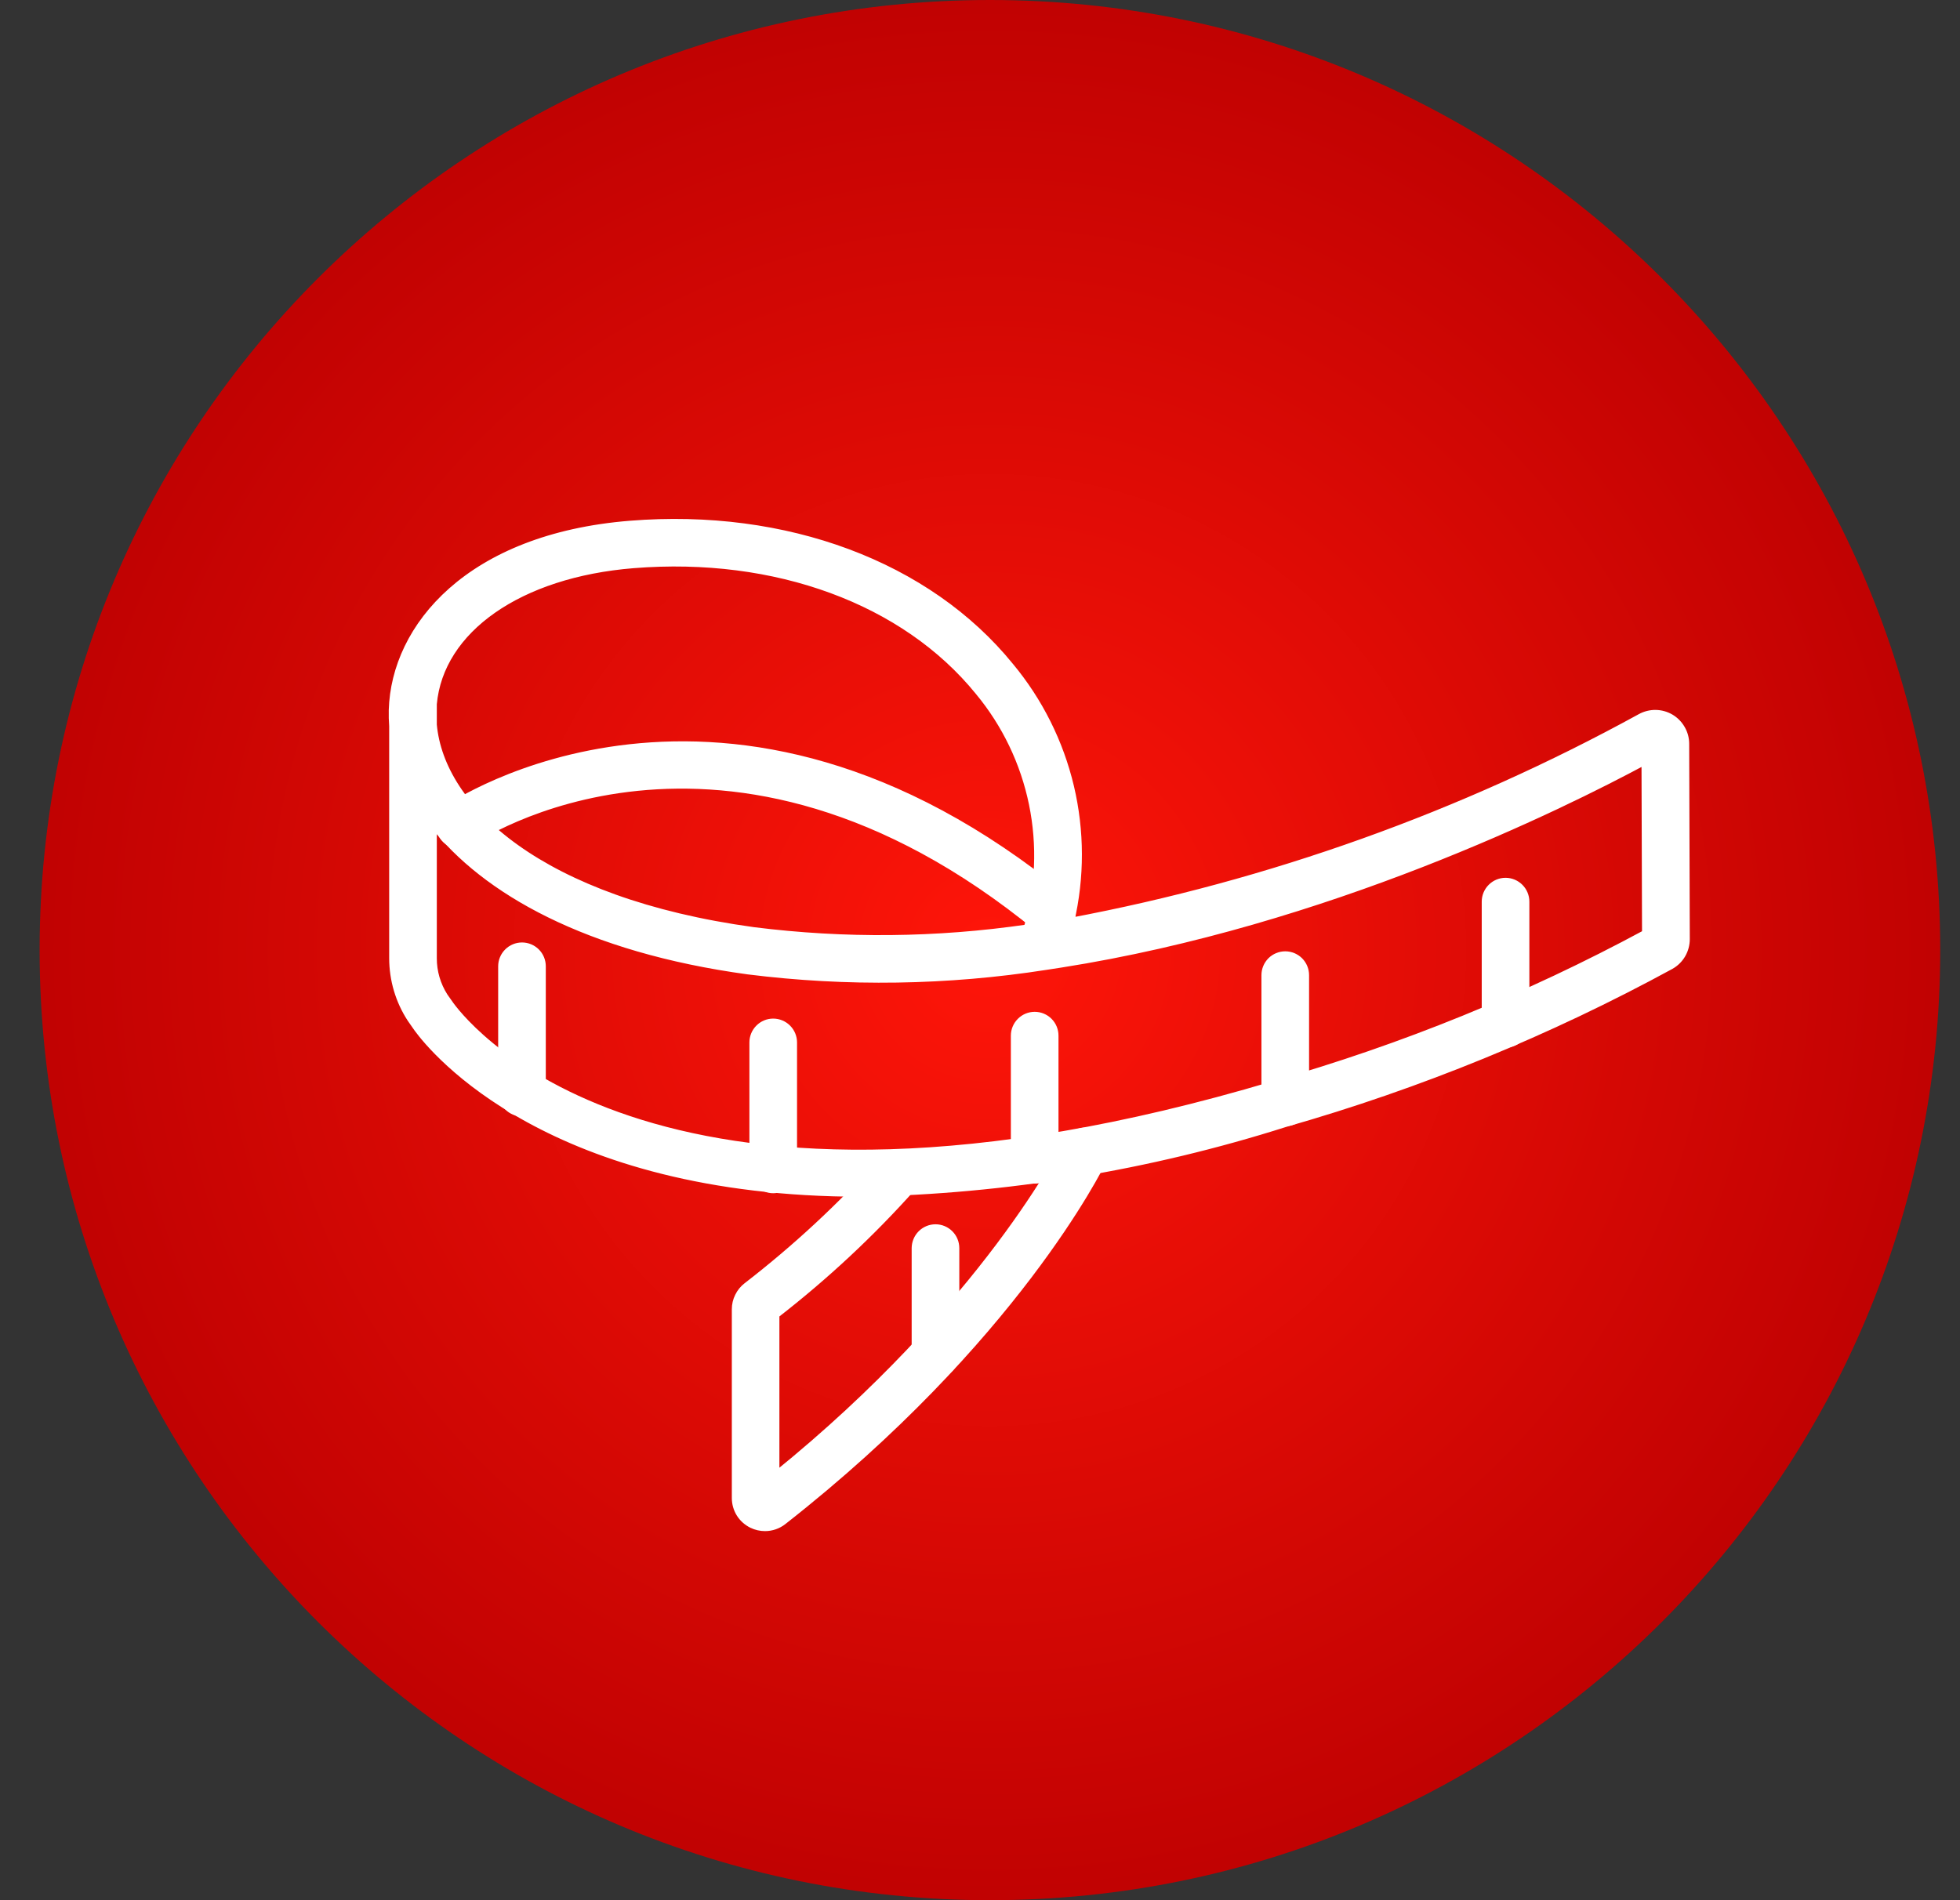 <svg width="33" height="32" viewBox="0 0 33 32" fill="none" xmlns="http://www.w3.org/2000/svg">
<rect x="0" y="0" width="33" height="32" fill="#333333" stroke="none"/>
<g clip-path="url(#clip0_6113_25213)">
<path d="M16.667 32C25.503 32 32.667 24.837 32.667 16C32.667 7.163 25.503 0 16.667 0C7.83 0 0.667 7.163 0.667 16C0.667 24.837 7.83 32 16.667 32Z" fill="url(#paint0_radial_6113_25213)"/>
<path d="M14.511 20.091C9.263 20.091 7.301 17.688 7.033 17.321L6.919 17.158C6.72 16.854 6.615 16.498 6.615 16.134V12.228C6.608 12.138 6.606 12.049 6.608 11.959C6.648 10.56 7.9 9.05 10.609 8.832C13.23 8.621 15.621 9.514 17.006 11.22C17.496 11.809 17.843 12.504 18.02 13.25C18.196 13.996 18.198 14.772 18.024 15.519C21.385 14.887 24.624 13.727 27.621 12.082C27.699 12.039 27.786 12.017 27.875 12.018C27.963 12.019 28.05 12.043 28.127 12.088C28.203 12.133 28.266 12.197 28.31 12.274C28.355 12.351 28.378 12.438 28.378 12.527L28.388 15.816C28.388 15.906 28.364 15.995 28.319 16.073C28.273 16.152 28.208 16.216 28.129 16.261C26.07 17.383 23.895 18.273 21.64 18.917C19.333 19.65 16.932 20.045 14.511 20.091ZM7.292 13.872V16.136C7.291 16.365 7.357 16.589 7.48 16.782L7.583 16.928C7.917 17.383 11.17 21.333 21.445 18.269C23.619 17.648 25.719 16.794 27.709 15.72L27.7 12.812C26.27 13.582 22.328 15.53 17.857 16.233L17.61 16.271C15.95 16.53 14.262 16.556 12.596 16.347C9.887 15.977 8.163 14.996 7.292 13.873V13.872ZM7.292 12.205C7.42 13.617 9.093 15.183 12.687 15.676C14.219 15.869 15.77 15.854 17.298 15.631C17.499 14.95 17.529 14.231 17.386 13.536C17.243 12.841 16.932 12.192 16.479 11.646C15.235 10.113 13.061 9.313 10.663 9.506C8.74 9.661 7.406 10.598 7.292 11.856L7.292 12.205Z" fill="white" stroke="white" stroke-width="0.125"/>
<path d="M17.707 15.716C17.629 15.716 17.553 15.689 17.493 15.639C12.166 11.273 7.976 14.14 7.935 14.169C7.898 14.195 7.857 14.213 7.814 14.223C7.771 14.233 7.726 14.234 7.682 14.226C7.638 14.219 7.596 14.203 7.559 14.179C7.521 14.155 7.488 14.124 7.463 14.088C7.437 14.052 7.419 14.011 7.409 13.967C7.399 13.924 7.398 13.879 7.406 13.835C7.413 13.792 7.429 13.75 7.453 13.712C7.477 13.675 7.508 13.642 7.544 13.616C7.59 13.584 12.201 10.427 17.922 15.115C17.976 15.16 18.015 15.22 18.034 15.287C18.053 15.354 18.05 15.426 18.027 15.491C18.003 15.557 17.96 15.614 17.903 15.654C17.846 15.694 17.777 15.716 17.707 15.716H17.707Z" fill="white" stroke="white" stroke-width="0.125"/>
<path d="M8.789 18.738C8.744 18.738 8.7 18.729 8.659 18.712C8.618 18.695 8.581 18.67 8.549 18.638C8.518 18.607 8.493 18.57 8.476 18.528C8.459 18.487 8.45 18.443 8.45 18.399V16.273C8.45 16.183 8.486 16.097 8.55 16.033C8.613 15.97 8.699 15.934 8.789 15.934C8.879 15.934 8.965 15.97 9.028 16.033C9.092 16.097 9.127 16.183 9.127 16.273V18.399C9.127 18.443 9.119 18.487 9.102 18.528C9.085 18.57 9.06 18.607 9.028 18.638C8.997 18.67 8.959 18.695 8.918 18.712C8.877 18.729 8.833 18.738 8.789 18.738Z" fill="white" stroke="white" stroke-width="0.125"/>
<path d="M13.018 20.032C12.974 20.032 12.93 20.023 12.889 20.006C12.848 19.989 12.81 19.964 12.779 19.932C12.747 19.901 12.722 19.863 12.705 19.822C12.688 19.781 12.68 19.737 12.68 19.692V17.555C12.68 17.465 12.716 17.379 12.779 17.316C12.842 17.252 12.928 17.216 13.018 17.216C13.108 17.216 13.194 17.252 13.258 17.316C13.321 17.379 13.357 17.465 13.357 17.555V19.692C13.357 19.737 13.348 19.781 13.331 19.822C13.314 19.863 13.289 19.901 13.258 19.932C13.226 19.964 13.189 19.989 13.148 20.006C13.107 20.023 13.063 20.032 13.018 20.032Z" fill="white" stroke="white" stroke-width="0.125"/>
<path d="M17.421 19.87C17.331 19.87 17.245 19.834 17.182 19.77C17.118 19.707 17.082 19.621 17.082 19.531V17.441C17.082 17.351 17.118 17.265 17.182 17.201C17.245 17.138 17.331 17.102 17.421 17.102C17.511 17.102 17.597 17.138 17.66 17.201C17.724 17.265 17.759 17.351 17.759 17.441V19.531C17.759 19.621 17.724 19.707 17.66 19.77C17.597 19.834 17.511 19.87 17.421 19.87Z" fill="white" stroke="white" stroke-width="0.125"/>
<path d="M21.639 18.903C21.55 18.903 21.464 18.868 21.4 18.804C21.337 18.741 21.301 18.655 21.301 18.565V16.422C21.301 16.332 21.337 16.246 21.4 16.182C21.463 16.119 21.55 16.083 21.639 16.083C21.729 16.083 21.815 16.119 21.879 16.182C21.942 16.246 21.978 16.332 21.978 16.422V18.565C21.978 18.655 21.942 18.741 21.878 18.804C21.815 18.868 21.729 18.903 21.639 18.903Z" fill="white" stroke="white" stroke-width="0.125"/>
<path d="M25.348 17.58C25.259 17.58 25.172 17.544 25.109 17.481C25.046 17.417 25.01 17.331 25.01 17.241V15.184C25.01 15.094 25.046 15.008 25.109 14.945C25.172 14.881 25.259 14.845 25.348 14.845C25.438 14.845 25.524 14.881 25.588 14.945C25.651 15.008 25.687 15.094 25.687 15.184V17.241C25.687 17.331 25.651 17.417 25.588 17.481C25.524 17.544 25.438 17.58 25.348 17.58Z" fill="white" stroke="white" stroke-width="0.125"/>
<path d="M12.88 25.722C12.805 25.722 12.73 25.705 12.662 25.672C12.579 25.631 12.508 25.568 12.459 25.49C12.41 25.411 12.384 25.32 12.384 25.227V22.049C12.384 21.974 12.401 21.899 12.435 21.832C12.468 21.764 12.516 21.705 12.576 21.659C13.398 21.024 14.161 20.316 14.856 19.543C14.884 19.507 14.919 19.478 14.959 19.456C14.999 19.434 15.043 19.42 15.088 19.416C15.133 19.411 15.179 19.416 15.222 19.429C15.266 19.443 15.306 19.465 15.341 19.494C15.375 19.524 15.404 19.56 15.424 19.6C15.445 19.641 15.457 19.685 15.46 19.731C15.463 19.776 15.456 19.822 15.441 19.864C15.426 19.907 15.403 19.947 15.372 19.98C14.669 20.769 13.895 21.491 13.06 22.139V24.849C16.596 21.991 17.947 19.271 17.961 19.244C18 19.163 18.07 19.101 18.155 19.072C18.239 19.042 18.332 19.048 18.413 19.087C18.494 19.126 18.556 19.196 18.585 19.281C18.615 19.366 18.609 19.459 18.57 19.54C18.51 19.662 17.072 22.57 13.184 25.617C13.098 25.685 12.99 25.722 12.88 25.722Z" fill="white" stroke="white" stroke-width="0.125"/>
<path d="M15.751 23.144C15.661 23.144 15.575 23.108 15.512 23.045C15.448 22.981 15.412 22.895 15.412 22.806V21.017C15.413 20.928 15.449 20.842 15.512 20.779C15.575 20.716 15.661 20.68 15.751 20.68C15.841 20.68 15.927 20.716 15.99 20.779C16.054 20.843 16.089 20.929 16.089 21.019V22.807C16.089 22.896 16.053 22.982 15.99 23.045C15.926 23.108 15.84 23.144 15.751 23.144Z" fill="white" stroke="white" stroke-width="0.125"/>
</g>
<defs>
<radialGradient id="paint0_radial_6113_25213" cx="0" cy="0" r="1" gradientUnits="userSpaceOnUse" gradientTransform="translate(16.667 16) scale(16)">
<stop offset="0.009" stop-color="#FE1509"/>
<stop offset="0.992" stop-color="#C10202"/>
</radialGradient>
<clipPath id="clip0_6113_25213">
<rect width="32" height="32" fill="white" transform="translate(0.667)"/>
</clipPath>
</defs>
</svg>
